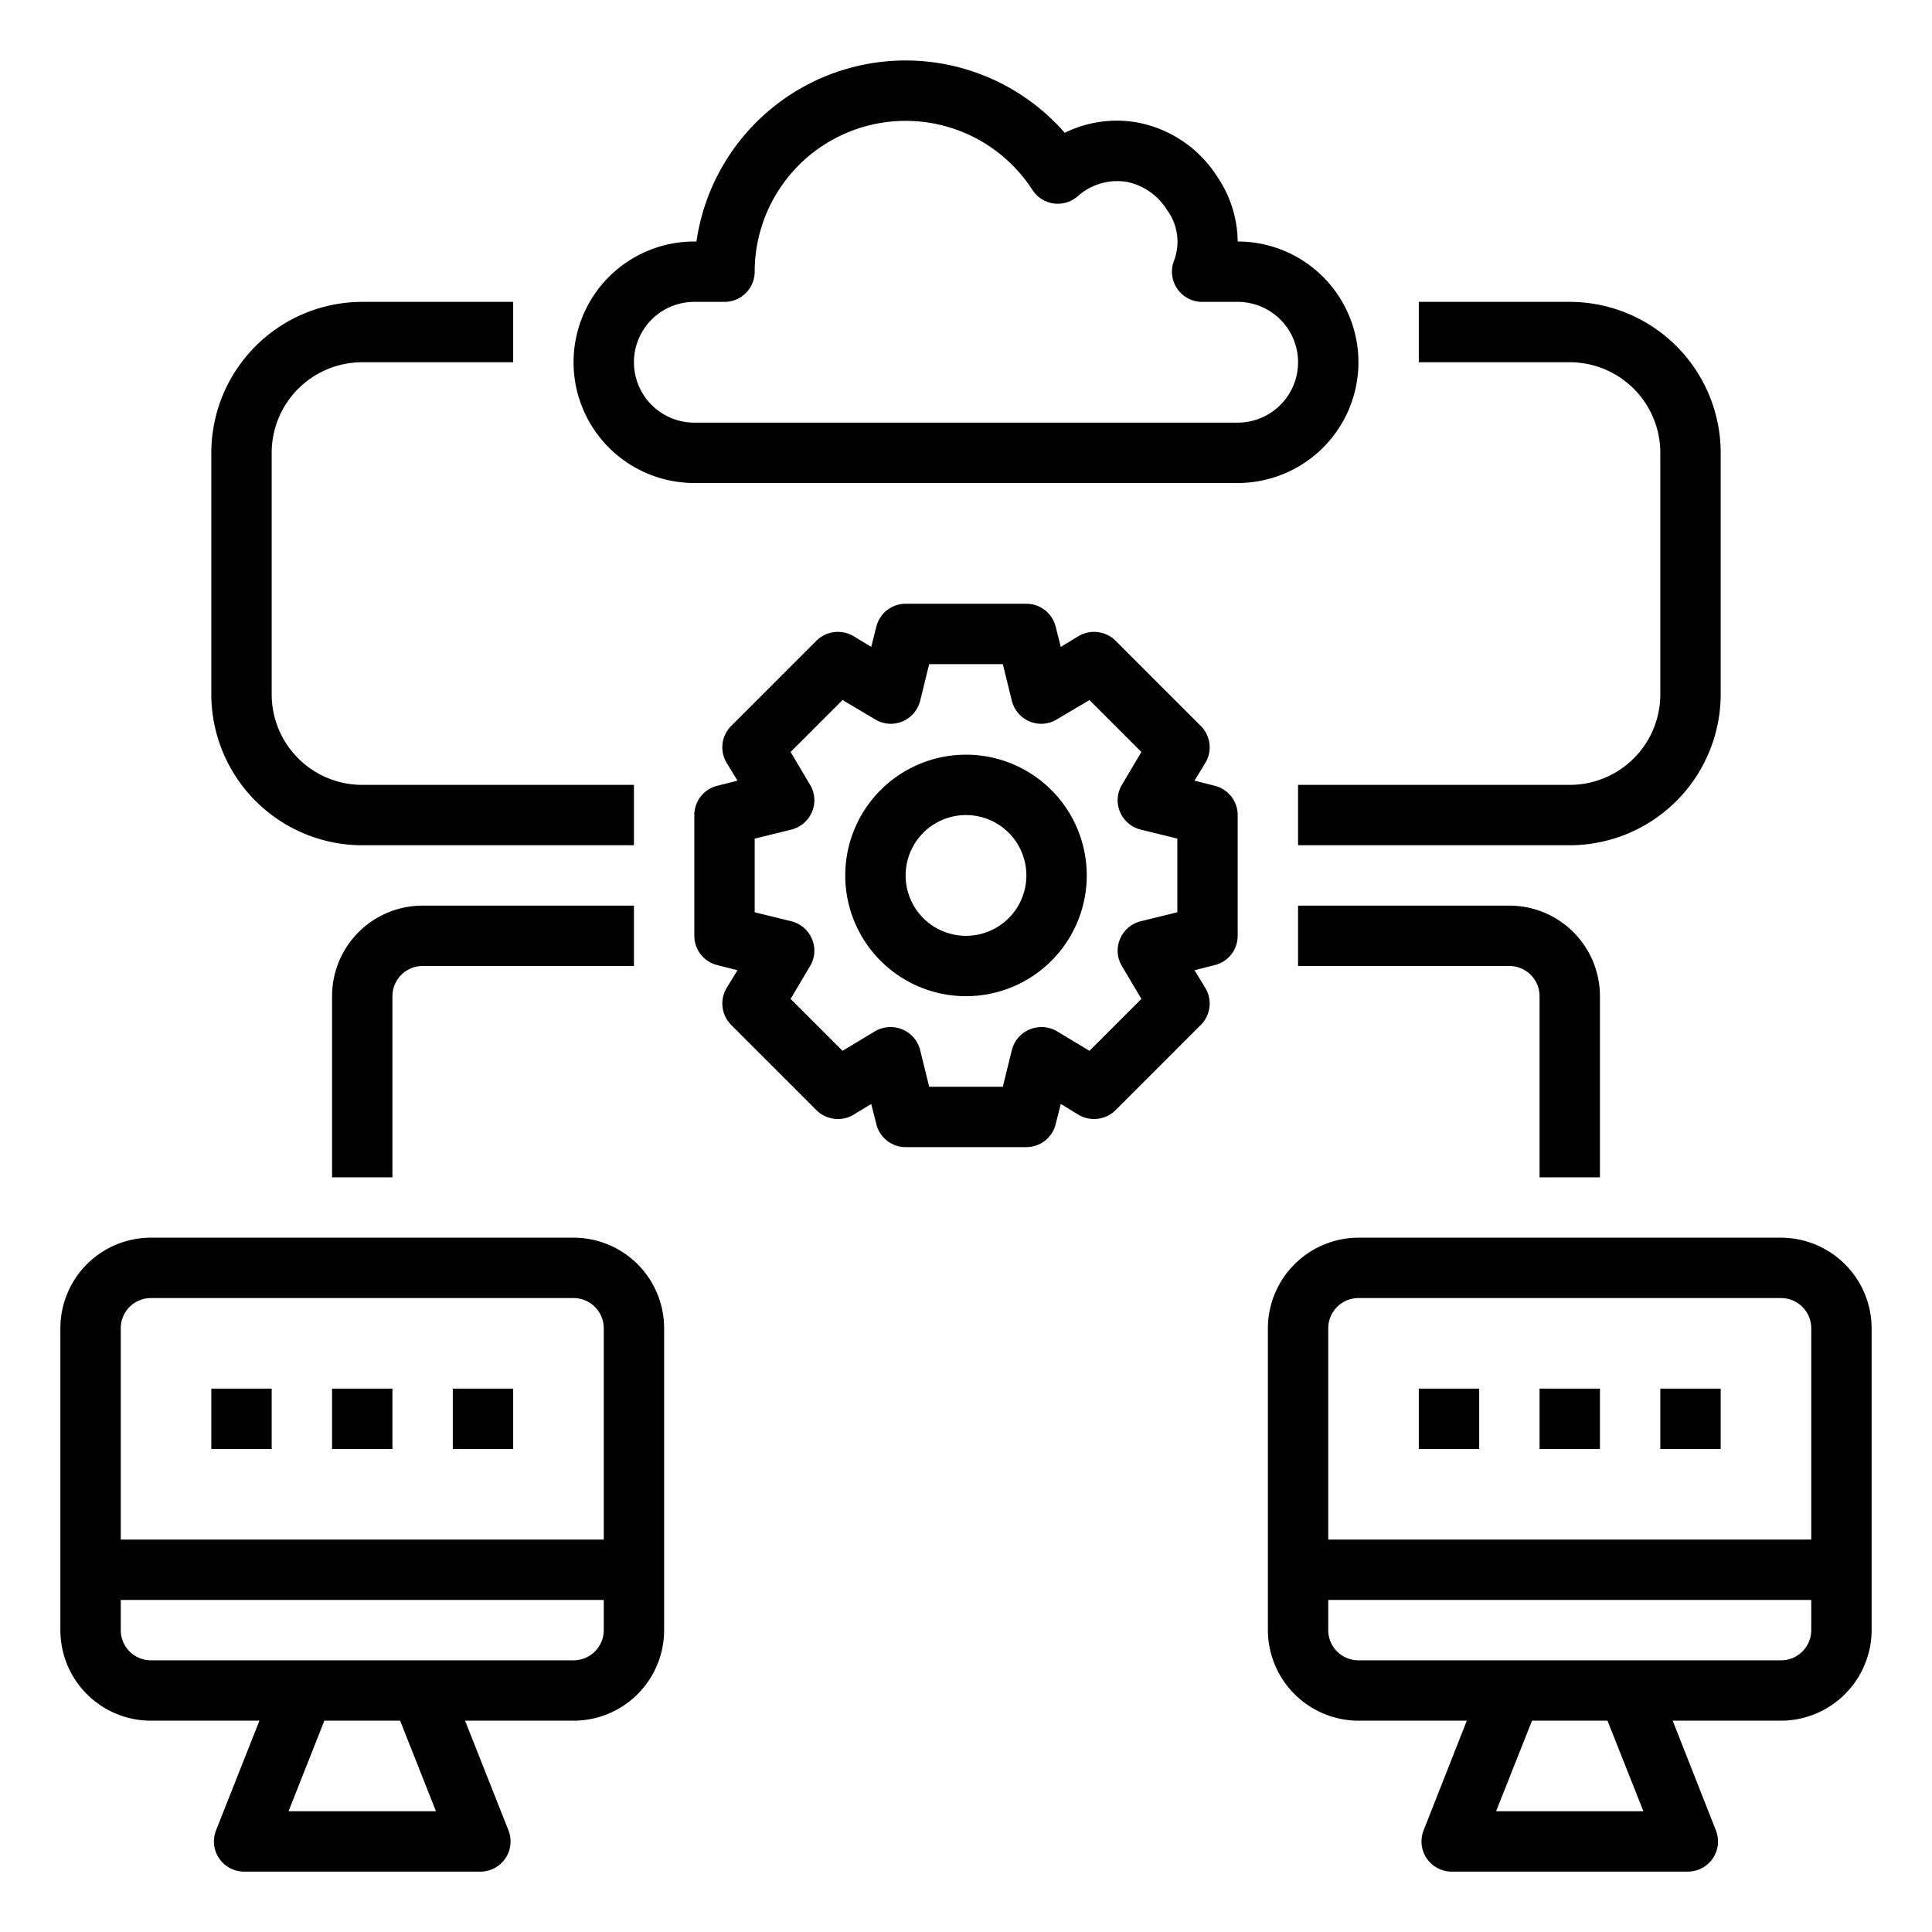 <svg xmlns="http://www.w3.org/2000/svg" width="512" height="512" viewBox="0 0 64 64"><g xmlns="http://www.w3.org/2000/svg"><path d="M32 25a4 4 0 104 4 4 4 0 00-4-4zm0 6a2 2 0 112-2 2 2 0 01-2 2z" data-original="#000000"/><path d="M40.24 26.03l-.67-.17.36-.59a1 1 0 00-.15-1.22l-2.83-2.83a1.014 1.014 0 00-1.22-.15l-.59.36-.17-.67A1 1 0 0034 20h-4a1 1 0 00-.97.76l-.17.67-.59-.36a1.014 1.014 0 00-1.22.15l-2.83 2.83a1 1 0 00-.15 1.22l.36.59-.67.17A1 1 0 0023 27v4a1 1 0 00.76.97l.67.17-.36.59a1 1 0 00.15 1.22l2.83 2.83a1.012 1.012 0 001.22.15l.59-.36.17.67A1 1 0 0030 38h4a1 1 0 00.97-.76l.17-.67.59.36a1.014 1.014 0 001.22-.15l2.83-2.83a1 1 0 00.15-1.22l-.36-.59.67-.17A1 1 0 0041 31v-4a1 1 0 00-.76-.97zM39 30.22l-1.22.3a1.007 1.007 0 00-.68.59.989.989 0 00.07.9l.64 1.08-1.72 1.72-1.08-.65a1.019 1.019 0 00-.9-.06 1.007 1.007 0 00-.59.68l-.3 1.22h-2.44l-.3-1.22a1.007 1.007 0 00-.59-.68 1.019 1.019 0 00-.9.06l-1.08.65-1.72-1.72.64-1.08a.989.989 0 00.07-.9 1.007 1.007 0 00-.68-.59l-1.22-.3v-2.44l1.22-.3a1.007 1.007 0 00.68-.59.989.989 0 00-.07-.9l-.64-1.08 1.72-1.72 1.08.64a.989.989 0 00.9.07 1.007 1.007 0 00.59-.68l.3-1.22h2.44l.3 1.22a1.007 1.007 0 00.59.68.989.989 0 00.9-.07l1.08-.64 1.72 1.72-.64 1.08a.989.989 0 00-.07.9 1.007 1.007 0 00.68.59l1.22.3zM53 39v-6a3 3 0 00-3-3h-7v2h7a1 1 0 011 1v6zm6 2H45a3.009 3.009 0 00-3 3v10a3.009 3.009 0 003 3h3.59l-1.43 3.63a1 1 0 00.93 1.37h7.82a1 1 0 00.93-1.37L55.41 57H59a3.009 3.009 0 003-3V44a3.009 3.009 0 00-3-3zm-9.44 19l1.19-3h2.5l1.19 3zM60 54a1 1 0 01-1 1H45a1 1 0 01-1-1v-1h16zm0-3H44v-7a1 1 0 011-1h14a1 1 0 011 1zM19 41H5a3 3 0 00-3 3v10a3 3 0 003 3h3.594l-1.437 3.632A1 1 0 008.087 62h7.826a1 1 0 00.93-1.368L15.406 57H19a3 3 0 003-3V44a3 3 0 00-3-3zM5 43h14a1 1 0 011 1v7H4v-7a1 1 0 011-1zm9.442 17H9.558l1.187-3h2.51zM19 55H5a1 1 0 01-1-1v-1h16v1a1 1 0 01-1 1z" data-original="#000000"/><path d="M11 46h2v2h-2zm4 0h2v2h-2zm-8 0h2v2H7zm44 0h2v2h-2zm4 0h2v2h-2zm-8 0h2v2h-2zm-2-34a4 4 0 00-4-4 3.886 3.886 0 00-.684-2.157 4.006 4.006 0 00-2.685-1.793 3.9 3.9 0 00-2.36.349A7 7 0 0023.071 8H23a4 4 0 000 8h18a4 4 0 004-4zm-4 2H23a2 2 0 010-4h1a1 1 0 001-1 5 5 0 019.2-2.709 1 1 0 001.5.21 1.963 1.963 0 011.624-.476 2.038 2.038 0 011.326.916 1.78 1.78 0 01.23 1.724A1 1 0 0039.816 10H41a2 2 0 010 4zm14 1v8a3 3 0 01-3 3h-9v2h9a5.006 5.006 0 005-5v-8a5.006 5.006 0 00-5-5h-5v2h5a3 3 0 013 3zM11 33v6h2v-6a1 1 0 011-1h7v-2h-7a3 3 0 00-3 3zm1-5h9v-2h-9a3 3 0 01-3-3v-8a3 3 0 013-3h5v-2h-5a5.006 5.006 0 00-5 5v8a5.006 5.006 0 005 5z" data-original="#000000"/></g></svg>